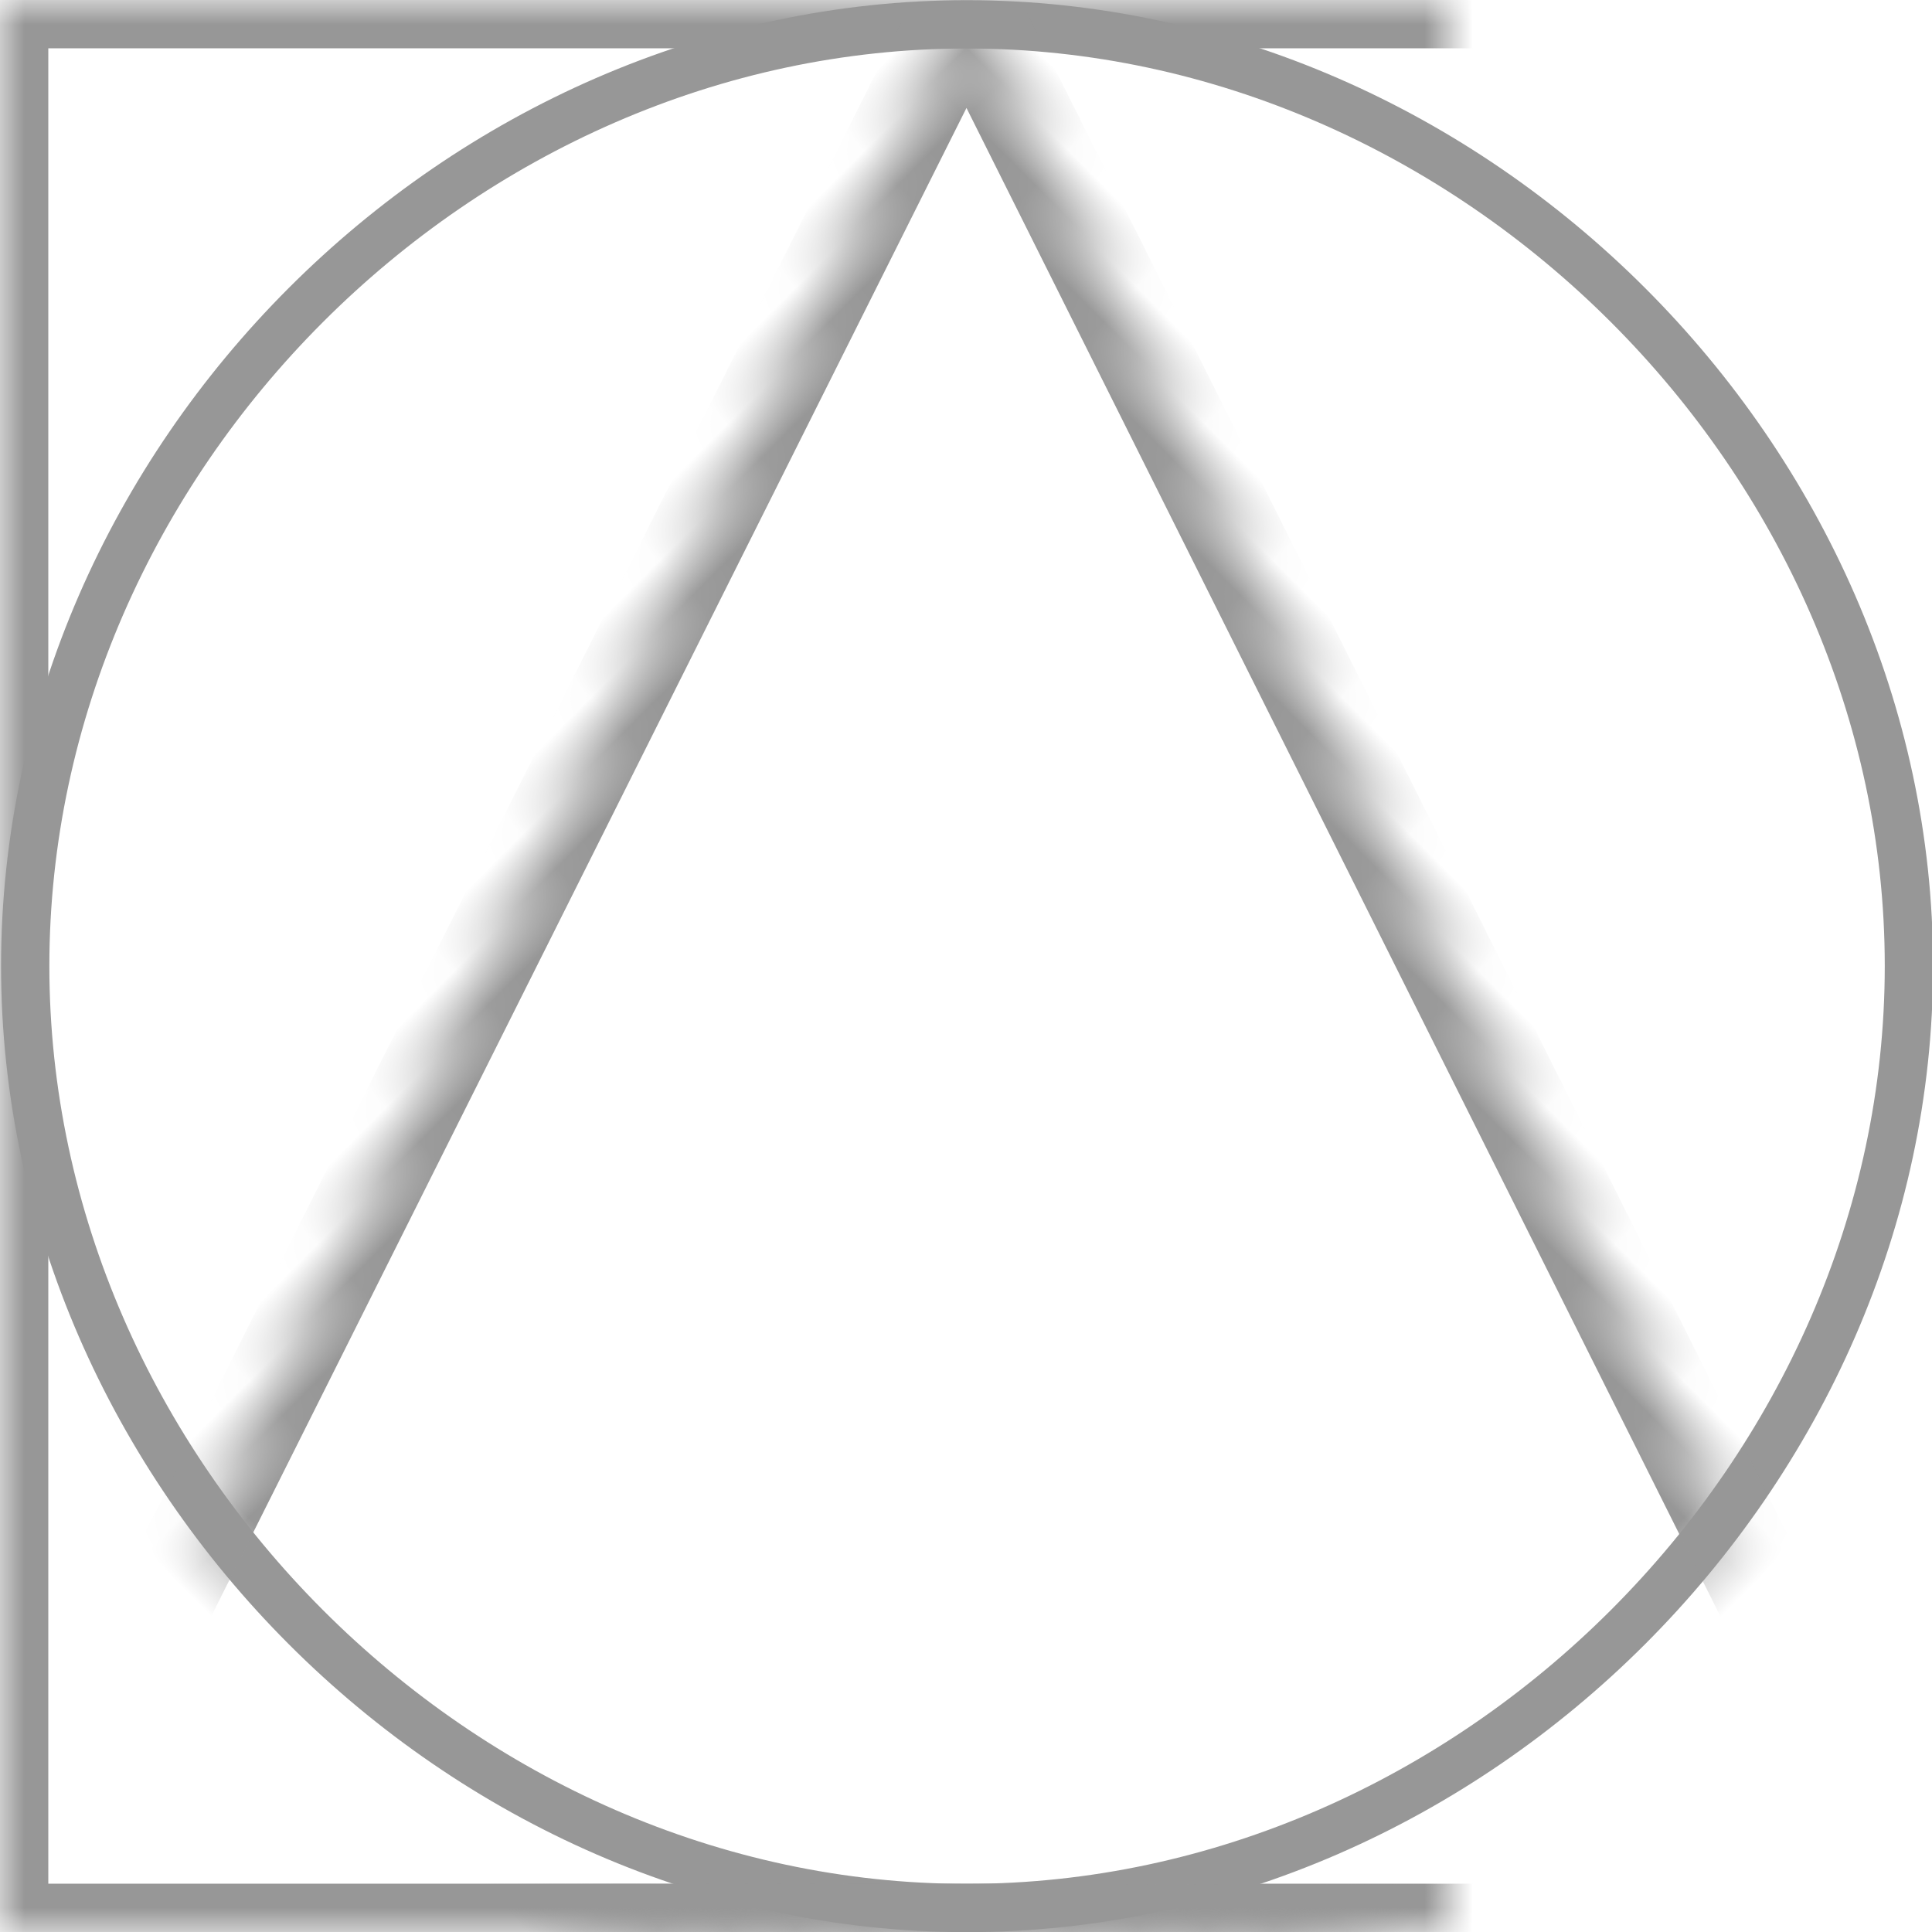 <?xml version="1.0" encoding="UTF-8" standalone="no"?>
<svg width="40px" height="40px" viewBox="0 0 40 40" version="1.1" xmlns="http://www.w3.org/2000/svg" xmlns:xlink="http://www.w3.org/1999/xlink">
    <!-- Generator: Sketch 3.7.2 (28276) - http://www.bohemiancoding.com/sketch -->
    <title>designer</title>
    <desc>Created with Sketch.</desc>
    <defs>
        <rect id="path-1" x="10" y="0" width="40" height="40"></rect>
        <mask id="mask-2" maskContentUnits="userSpaceOnUse" maskUnits="objectBoundingBox" x="0" y="0" width="40" height="40" fill="white">
            <use xlink:href="#path-1"></use>
        </mask>
        <polygon id="path-3" points="8.79 8.789 51.23 22.943 22.911 51.231"></polygon>
        <mask id="mask-4" maskContentUnits="userSpaceOnUse" maskUnits="objectBoundingBox" x="0" y="0" width="42.44" height="42.442" fill="white">
            <use xlink:href="#path-3"></use>
        </mask>
    </defs>
    <g id="Page-1" stroke="none" stroke-width="1" fill="none" fill-rule="evenodd">
        <g id="designer" transform="translate(-10, 0)" stroke="#979797">
            <path d="M30.016,39.503 C40.518,39.503 49.522,30.493 49.522,20 C49.522,9.507 40.518,0.504 30.016,0.504 C19.514,0.504 10.522,9.507 10.522,20 C10.522,30.493 19.514,39.503 30.016,39.503 Z" id="Oval-1"></path>
            <use id="Rectangle-1" mask="url(#mask-2)" stroke-width="2" xlink:href="#path-1"></use>
            <use id="Rectangle-2" mask="url(#mask-4)" stroke-width="2" transform="translate(30.01, 30.01) rotate(-315) translate(-30.01, -30.01) " xlink:href="#path-3"></use>
        </g>
    </g>
</svg>